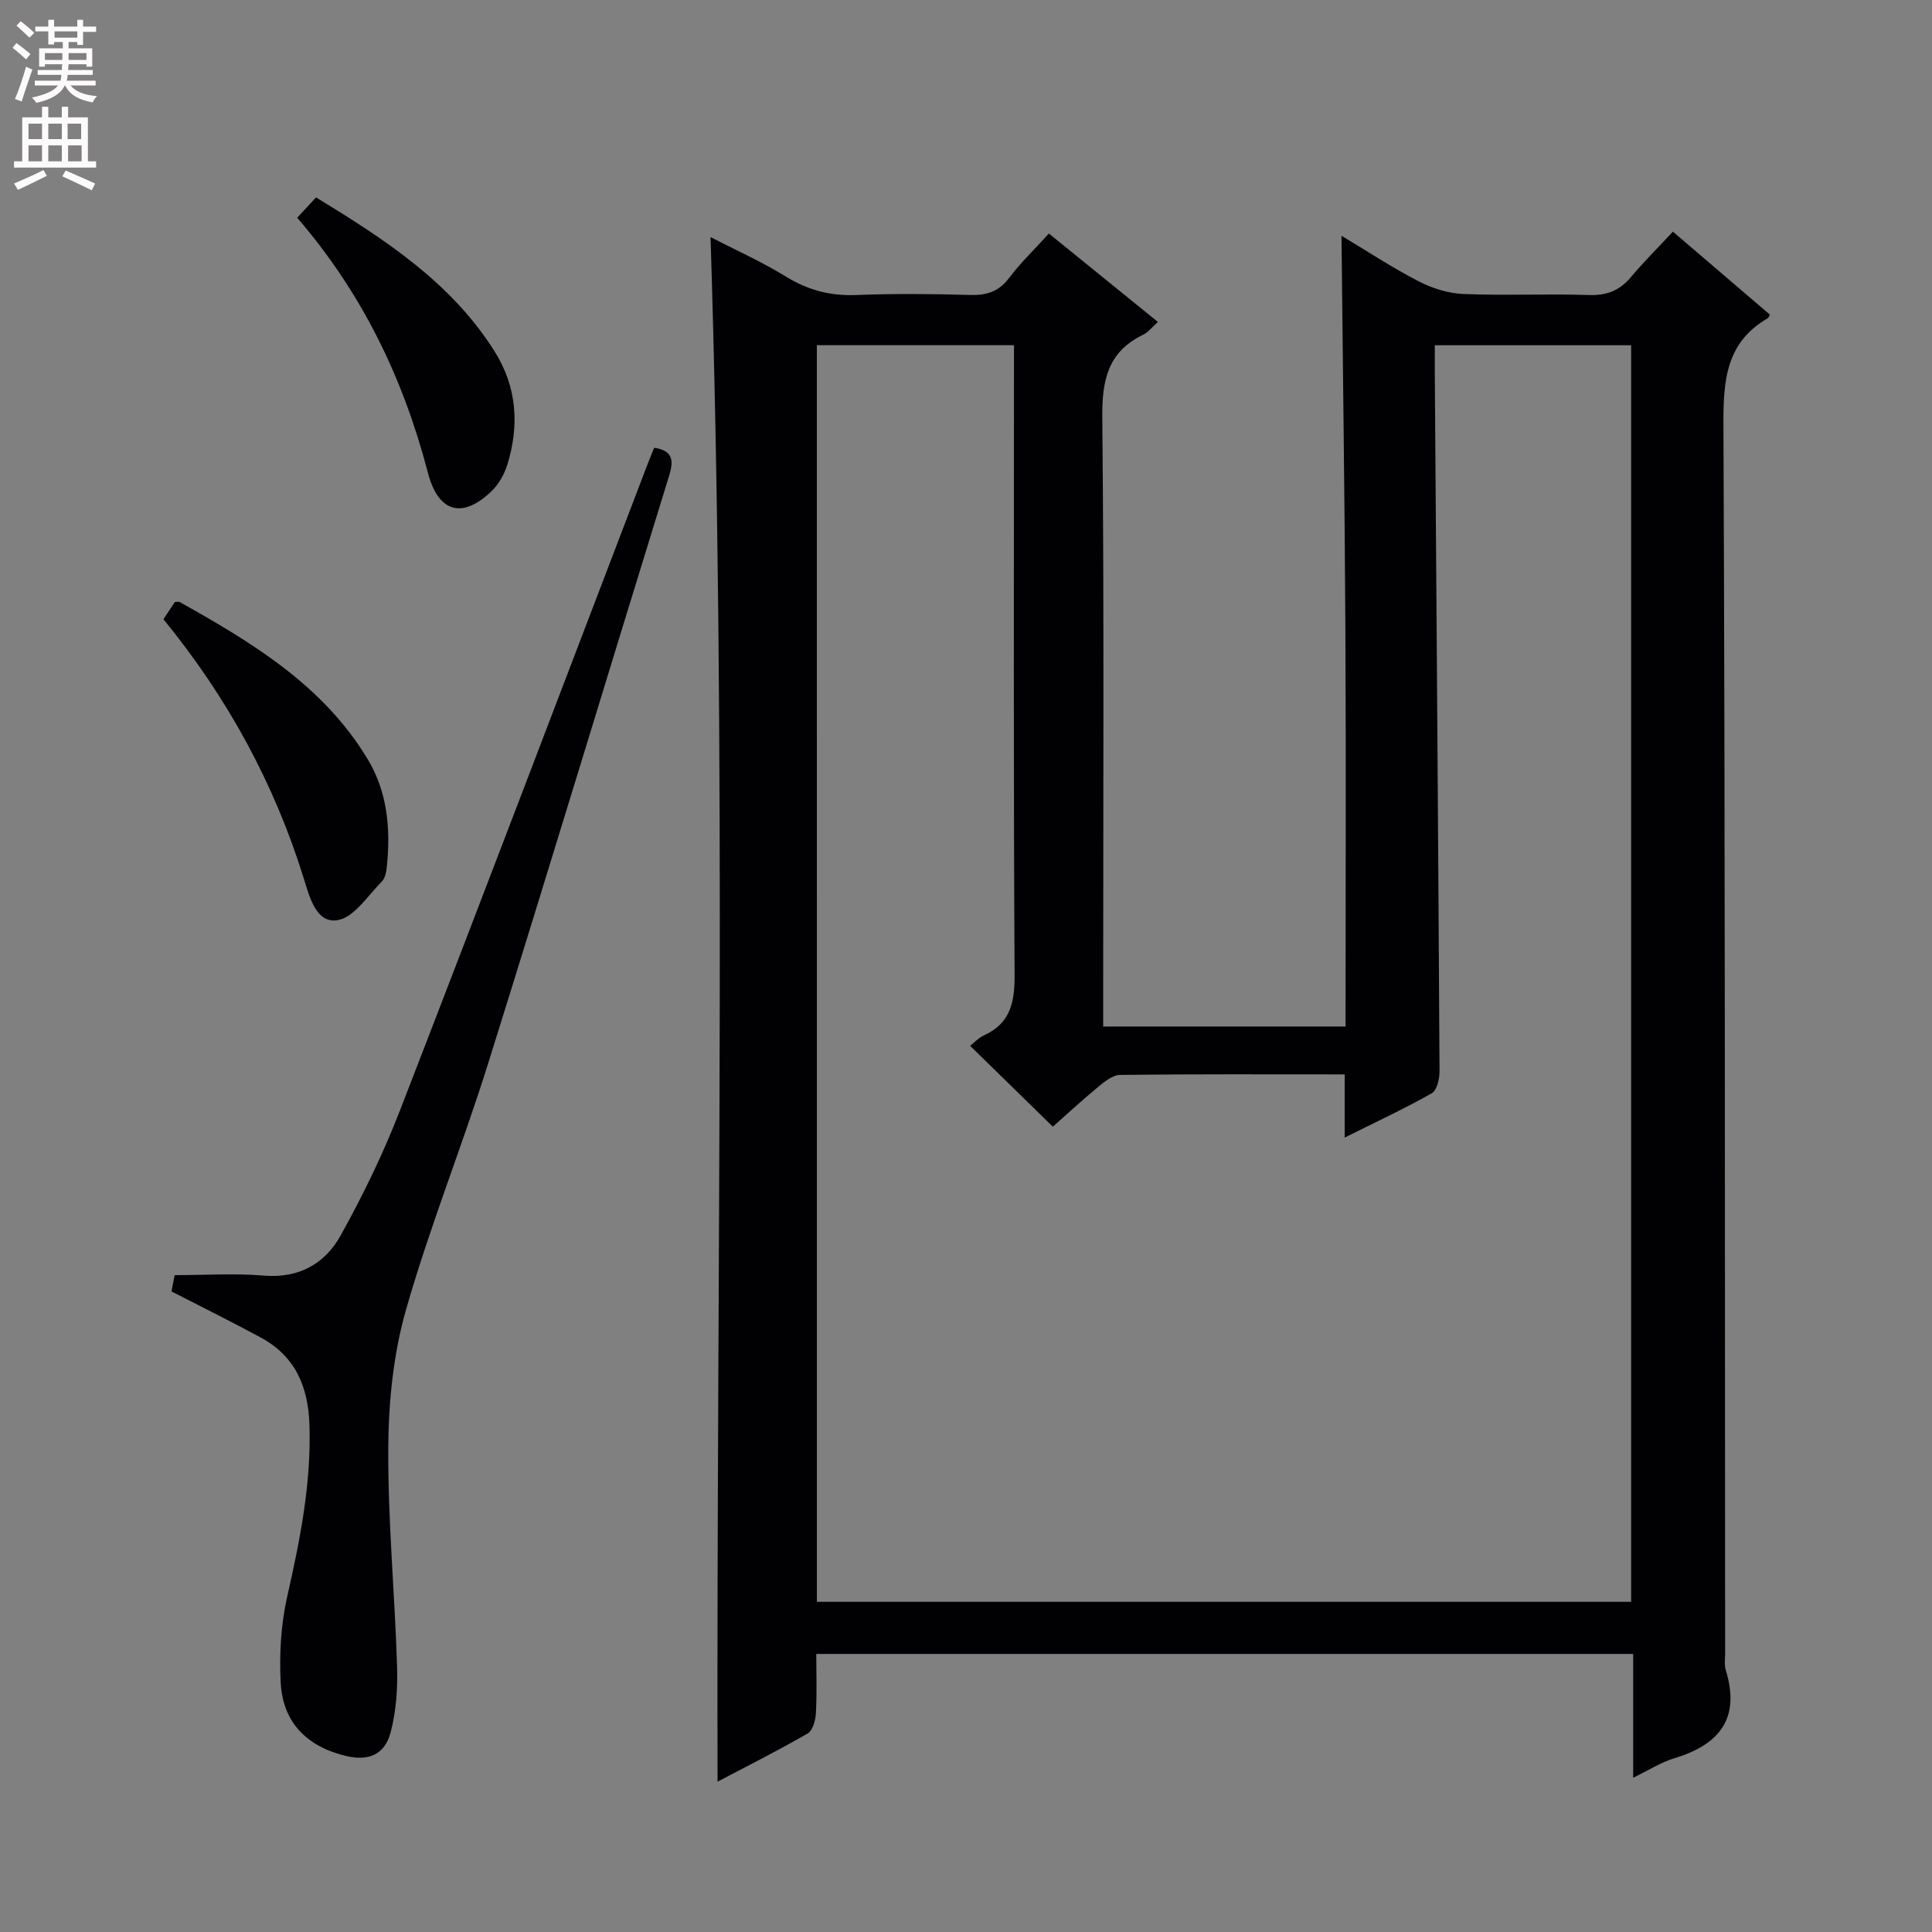 <svg enable-background="new 0 0 400 400" viewBox="0 0 400 400" xmlns="http://www.w3.org/2000/svg"><rect x="0" y="0" width="400" height="400" fill="#808080" stroke="none"/><g fill="#010103"><path d="m147.11 49.09c5.05 2.61 10.53 5.05 15.6 8.17 4.59 2.83 9.24 4.04 14.61 3.82 7.82-.31 15.66-.24 23.49-.01 3.44.1 5.97-.67 8.13-3.54 2.37-3.15 5.26-5.91 8.22-9.18 7.55 6.12 14.87 12.06 22.57 18.3-1.17 1.04-1.97 2.13-3.05 2.65-7.32 3.54-8.54 9.42-8.46 17.13.39 39.98.18 79.97.18 119.96v6.14h50.18c0-27.33.11-54.59-.03-81.85-.14-27.11-.53-54.21-.81-81.87 5.22 3.13 10.45 6.57 15.97 9.43 2.81 1.45 6.13 2.5 9.27 2.63 8.65.35 17.33-.07 25.98.21 3.68.12 6.34-.89 8.68-3.68 2.67-3.18 5.63-6.12 8.72-9.44 7.05 6.03 13.59 11.63 20.07 17.18-.21.43-.25.63-.36.7-8.72 5-9.29 12.88-9.25 22.03.36 84.81.29 169.61.35 254.42 0 1.17-.2 2.41.13 3.48 3.09 10-1.31 15.44-10.65 18.26-2.79.84-5.33 2.49-8.52 4.03 0-8.78 0-17.02 0-25.63-56.43 0-112.46 0-169.13 0 0 4.1.15 8.22-.08 12.31-.08 1.45-.65 3.55-1.69 4.15-6.15 3.55-12.5 6.74-18.67 9.99-.24-106.71 1.93-213.16-1.45-319.79zm22.02 282.55h168.58c0-86.95 0-173.53 0-260.16-13.66 0-27.03 0-40.65 0 0 2.23-.01 4.05 0 5.88.35 48.14.71 96.28.98 144.43.01 1.56-.54 3.95-1.61 4.56-5.58 3.16-11.42 5.87-18.03 9.17 0-4.84 0-8.75 0-13.08-15.91 0-31.21-.08-46.51.11-1.56.02-3.26 1.44-4.61 2.55-3.42 2.83-6.68 5.85-9.3 8.17-5.93-5.8-11.46-11.21-17.13-16.75.78-.6 1.71-1.62 2.86-2.15 5.5-2.52 6.38-6.84 6.35-12.53-.24-41.5-.13-82.99-.13-124.49 0-1.94 0-3.88 0-5.88-13.99 0-27.36 0-40.81 0 .01 86.87.01 173.34.01 260.17z"/><path d="m35.5 267.37c.22-1.12.5-2.54.66-3.37 6.36 0 12.46-.4 18.49.1 7.25.6 12.62-2.48 15.84-8.25 4.66-8.36 8.88-17.06 12.33-25.98 17.16-44.27 34-88.65 50.96-133 .53-1.38 1.09-2.75 1.65-4.16 3.82.56 4.11 2.55 3.13 5.7-12.53 40.58-24.81 81.23-37.49 121.75-5.35 17.09-12.09 33.77-17 50.97-2.61 9.13-3.62 18.97-3.68 28.5-.1 15.1 1.34 30.2 1.82 45.31.14 4.58-.17 9.34-1.34 13.75-1.24 4.68-4.68 5.99-9.38 4.83-8.07-1.98-12.97-6.99-13.38-15.23-.3-5.9.06-12.03 1.36-17.77 2.66-11.71 4.98-23.35 4.6-35.47-.25-7.97-2.93-14.25-10.08-18.13-5.96-3.22-12.06-6.24-18.49-9.55z"/><path d="m33.84 128.21c.93-1.4 1.65-2.5 2.36-3.57.43 0 .8-.11 1.03.02 14.98 8.39 29.64 17.21 38.86 32.46 4.12 6.82 4.79 14.36 4.02 22.11-.11 1.13-.32 2.53-1.04 3.26-2.92 2.94-5.75 7.45-9.18 8.02-4.38.74-5.79-4.74-6.94-8.46-6.12-19.77-15.81-37.57-29.11-53.84z"/><path d="m61.53 45.08c1.4-1.51 2.51-2.7 3.91-4.21 14.14 8.65 27.94 17.53 36.98 31.91 4.6 7.31 5.15 15.33 2.6 23.48-.62 1.98-1.79 4.04-3.28 5.46-6.09 5.82-11.02 4.33-13.15-3.85-5.06-19.42-13.53-37.09-27.06-52.79z"/></g><path d="m2.6 9.9.8-1c.9.7 1.9 1.4 2.9 2.3l-.9 1.1c-1.1-1-2-1.8-2.8-2.4zm.5 10.6c.9-2.1 1.6-4.3 2.3-6.7.4.2.8.4 1.3.6-.7 2.1-1.5 4.3-2.2 6.6zm.3-15.2.9-.9c1 .8 2 1.6 2.8 2.4l-1 1c-.9-.9-1.8-1.7-2.7-2.5zm12.6-1.2h1.2v1.4h2.7v1.1h-2.7v2.7h-1.2v-.6h-1.8v1.3h4.9v3.8h-1.2v-.5h-3.7c0 .4-.1.9-.1 1.2h5.1v1h-5.2c0 .5-.1.9-.2 1.2h6v1h-5.2c1.1 1.3 2.9 2 5.5 2.2-.4.4-.7.8-.9 1.3-2.9-.5-4.8-1.6-5.7-3.5h-.1c-.8 1.7-2.7 2.9-5.9 3.6-.2-.4-.6-.8-.9-1.1 2.8-.6 4.6-1.4 5.4-2.5h-4.8v-1h5.3c.1-.3.2-.7.2-1.2h-4.9v-1h5c0-.4 0-.8.1-1.2h-3.6v.5h-1.2v-3.8h4.9v-1.3h-1.8v.5h-1.2v-2.7h-2.7v-1h2.7v-1.4h1.2v1.4h4.8zm-6.7 8.3h3.6c0-.4 0-.9 0-1.4h-3.6zm1.9-4.6h4.8v-1.3h-4.7v1.3zm6.7 3.2h-3.7v1.4h3.7z" fill="#fcfafa"/><path d="m8.7 22.1h1.3v2.2h2.8v-2.2h1.3v2.2h4.1v9.1h1.7v1.3h-17v-1.3h1.7v-9.1h4.1zm.3 13.1.7 1.2c-1.8.9-3.8 1.9-6 2.9-.2-.4-.5-.8-.8-1.3 2.3-1 4.4-1.9 6.1-2.8zm-3.1-6.4h2.8v-3.2h-2.8zm0 4.6h2.8v-3.3h-2.8zm4.1-4.6h2.8v-3.2h-2.8zm0 4.6h2.8v-3.3h-2.8zm3.6 1.9c2.1.9 4.1 1.8 6.1 2.7l-.7 1.4c-2.2-1.1-4.2-2-6.1-2.9zm3.2-9.7h-2.8v3.2h2.8zm-2.7 7.8h2.8v-3.3h-2.8z" fill="#fcfafa"/></svg>